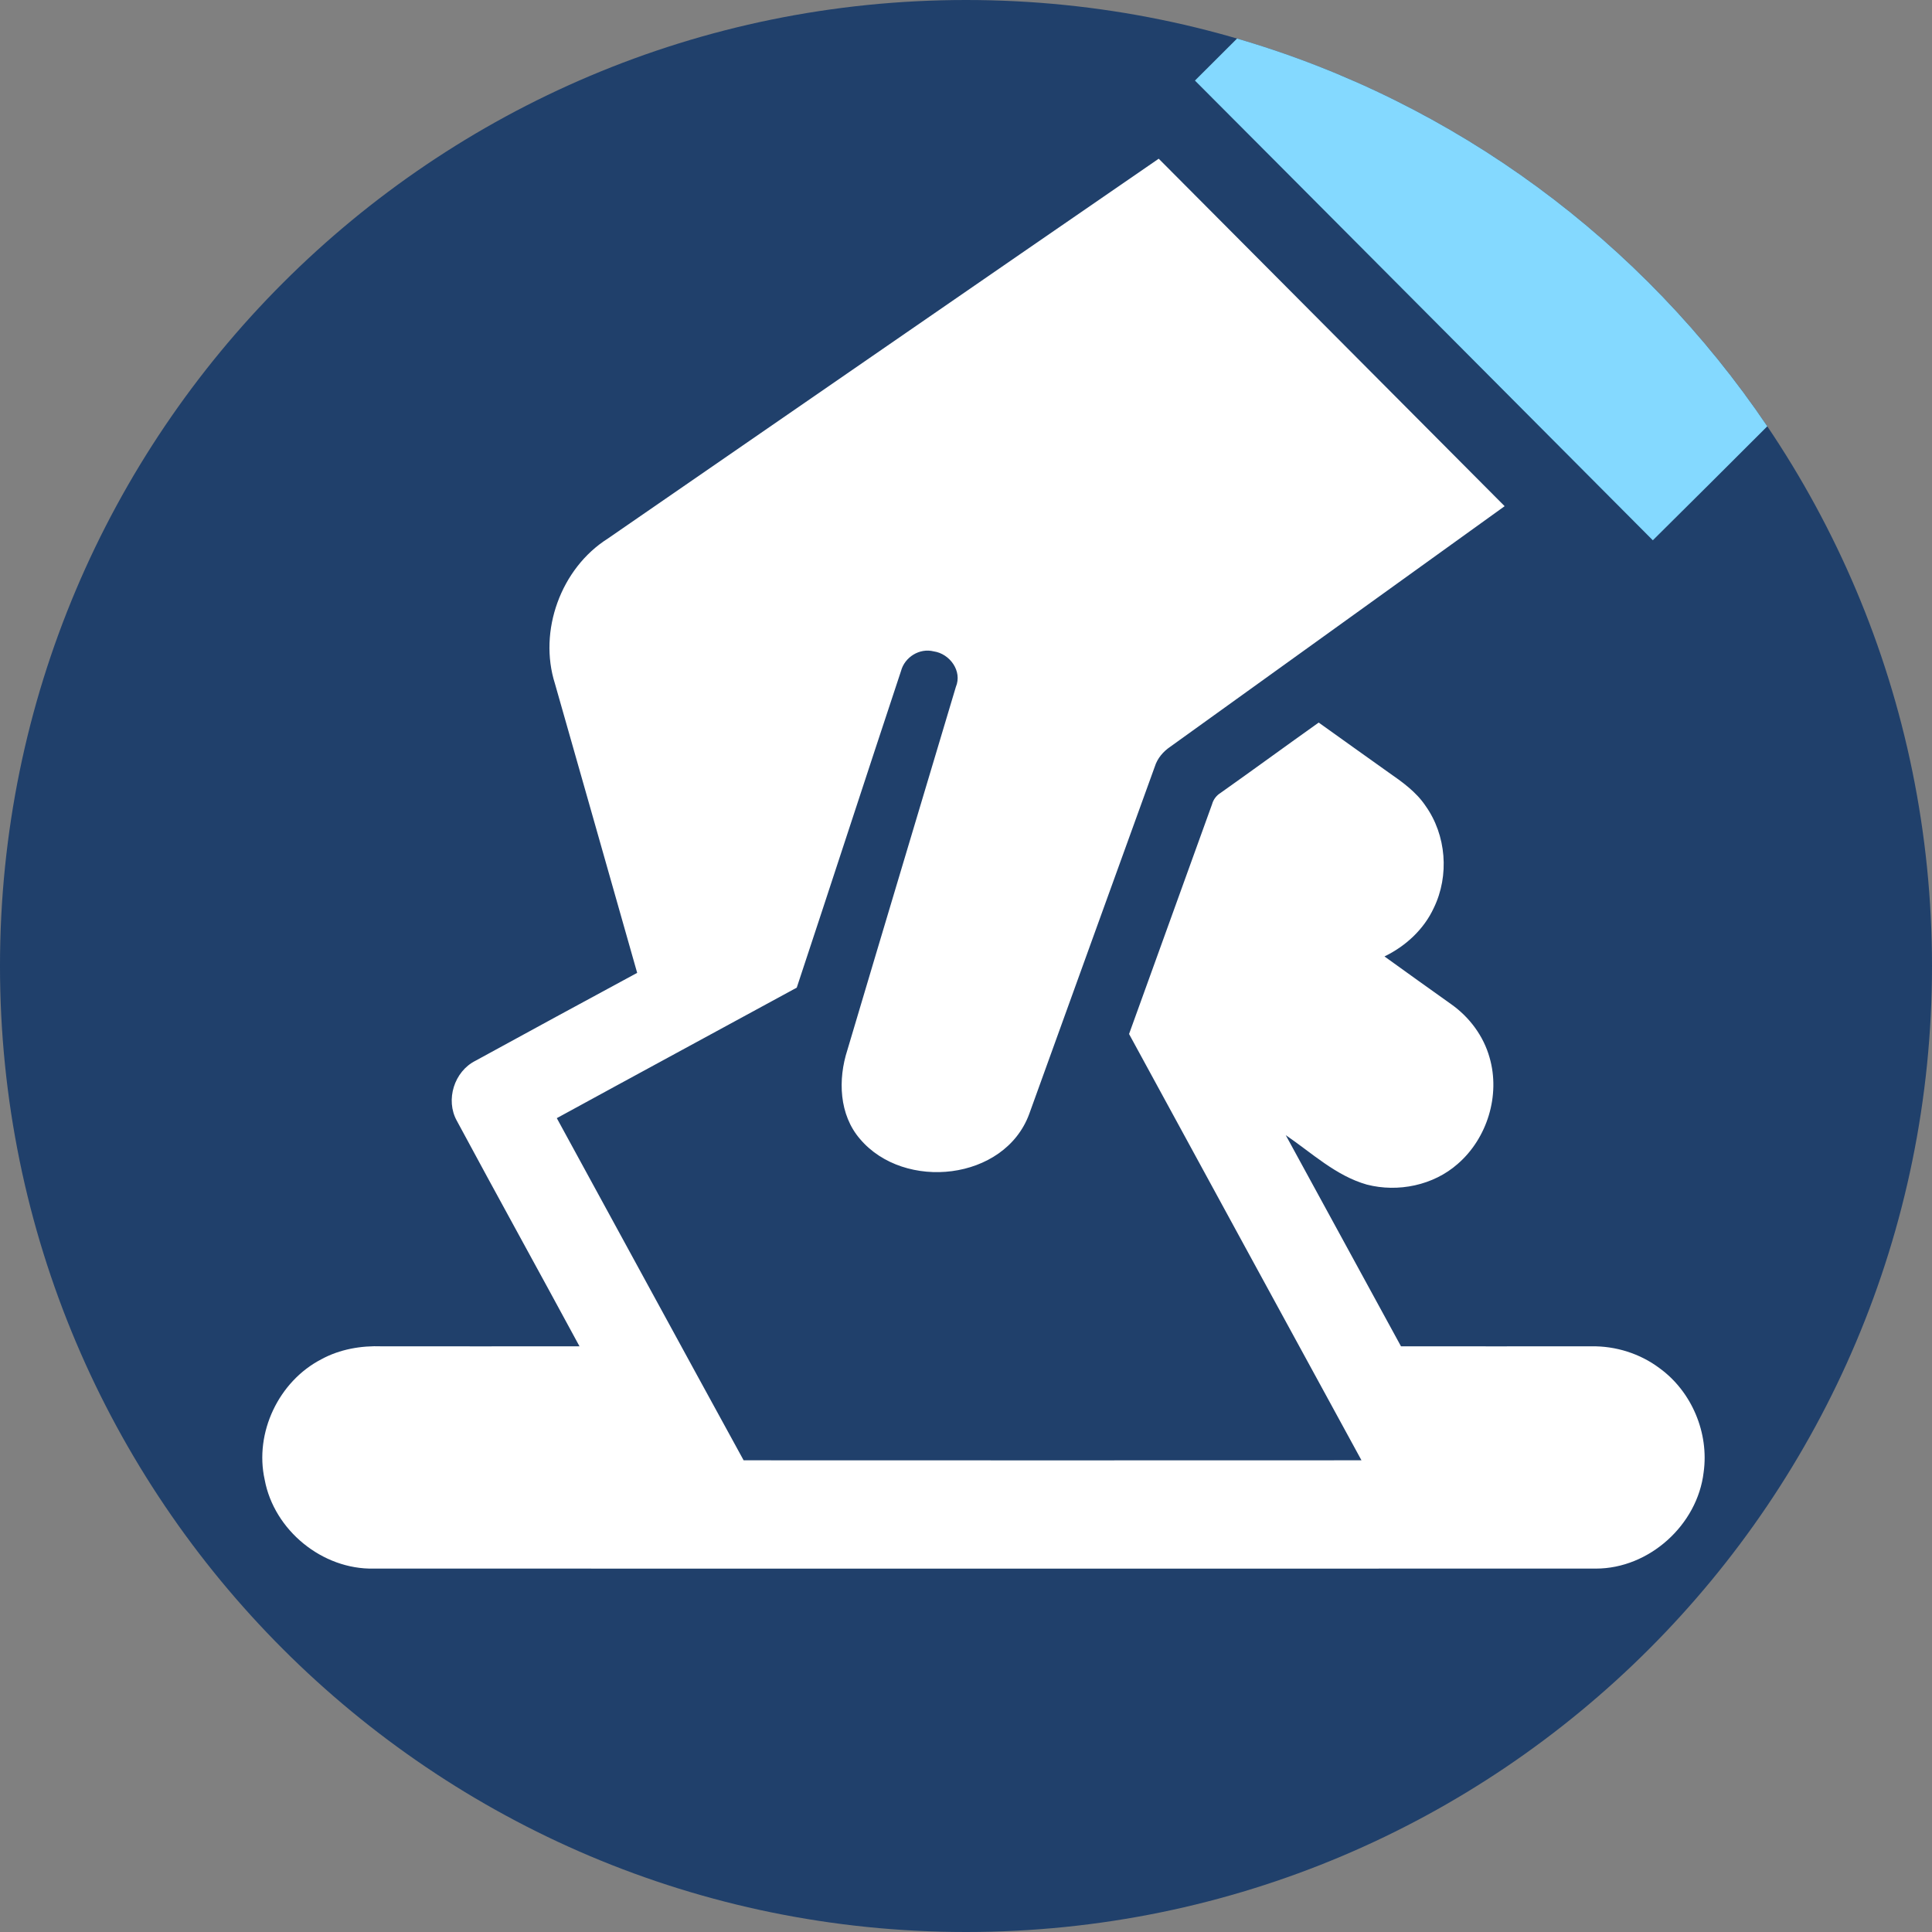 <svg width="20" height="20" viewBox="0 0 20 20" fill="none" xmlns="http://www.w3.org/2000/svg">
<rect x="0" y="0" width="20" height="20" fill="#808080" stroke="none"/>
<g clip-path="url(#clip0_1823_1138)">
<path fill-rule="evenodd" clip-rule="evenodd" d="M10 0C15.522 0 20 4.477 20 10C20 15.523 15.522 20 10 20C4.477 20 -6.10352e-05 15.523 -6.10352e-05 10C-6.10352e-05 4.477 4.477 0 10 0Z" fill="#20406B"/>
<path fill-rule="evenodd" clip-rule="evenodd" d="M12.806 0.399C12.661 0.544 12.516 0.689 12.37 0.834C12.687 1.151 13.003 1.469 13.32 1.787C14.583 3.056 15.847 4.324 17.11 5.593C17.506 5.201 17.901 4.807 18.295 4.413C17.005 2.502 15.072 1.06 12.806 0.399Z" fill="#84D9FF"/>
<path d="M15.576 5.24C14.382 4.042 13.189 2.841 11.995 1.643C10.092 2.952 8.193 4.265 6.291 5.576C5.806 5.883 5.571 6.532 5.745 7.078C6.03 8.076 6.312 9.073 6.596 10.071C6.037 10.373 5.479 10.676 4.922 10.981C4.702 11.091 4.609 11.386 4.729 11.602C5.149 12.383 5.578 13.158 5.999 13.937C5.317 13.937 4.635 13.938 3.954 13.937C3.738 13.929 3.517 13.967 3.327 14.071C2.885 14.299 2.632 14.832 2.74 15.318C2.837 15.841 3.337 16.25 3.87 16.238C8.087 16.238 12.304 16.239 16.521 16.238C17.072 16.238 17.572 15.786 17.636 15.241C17.693 14.834 17.513 14.405 17.179 14.163C16.978 14.012 16.726 13.933 16.475 13.937C15.818 13.938 15.161 13.937 14.503 13.937C14.105 13.209 13.707 12.48 13.31 11.751C13.58 11.935 13.829 12.172 14.15 12.263C14.473 12.346 14.838 12.271 15.09 12.049C15.396 11.784 15.533 11.338 15.42 10.948C15.358 10.726 15.213 10.531 15.026 10.398C14.794 10.232 14.562 10.068 14.332 9.901C14.551 9.795 14.74 9.621 14.843 9.398C15.005 9.064 14.973 8.645 14.757 8.342C14.66 8.197 14.515 8.094 14.374 7.996C14.133 7.824 13.892 7.653 13.651 7.48C13.312 7.721 12.976 7.967 12.637 8.207C12.593 8.234 12.561 8.275 12.547 8.326C12.262 9.119 11.973 9.911 11.688 10.704C12.488 12.175 13.292 13.646 14.094 15.117C11.962 15.118 9.83 15.118 7.698 15.117C7.051 13.937 6.409 12.756 5.764 11.575C6.591 11.123 7.42 10.675 8.248 10.224C8.61 9.132 8.965 8.038 9.327 6.947C9.365 6.802 9.519 6.706 9.666 6.743C9.832 6.767 9.964 6.947 9.895 7.111C9.521 8.364 9.144 9.617 8.772 10.87C8.673 11.175 8.686 11.54 8.903 11.791C9.361 12.332 10.399 12.223 10.654 11.533C11.088 10.335 11.519 9.135 11.954 7.937C11.981 7.85 12.041 7.78 12.115 7.73C13.269 6.901 14.422 6.07 15.576 5.24Z" fill="white"/>
</g>
<defs>
<clipPath id="clip0_1823_1138">
<rect width="20" height="20" fill="white"/>
</clipPath>
</defs>
</svg>
